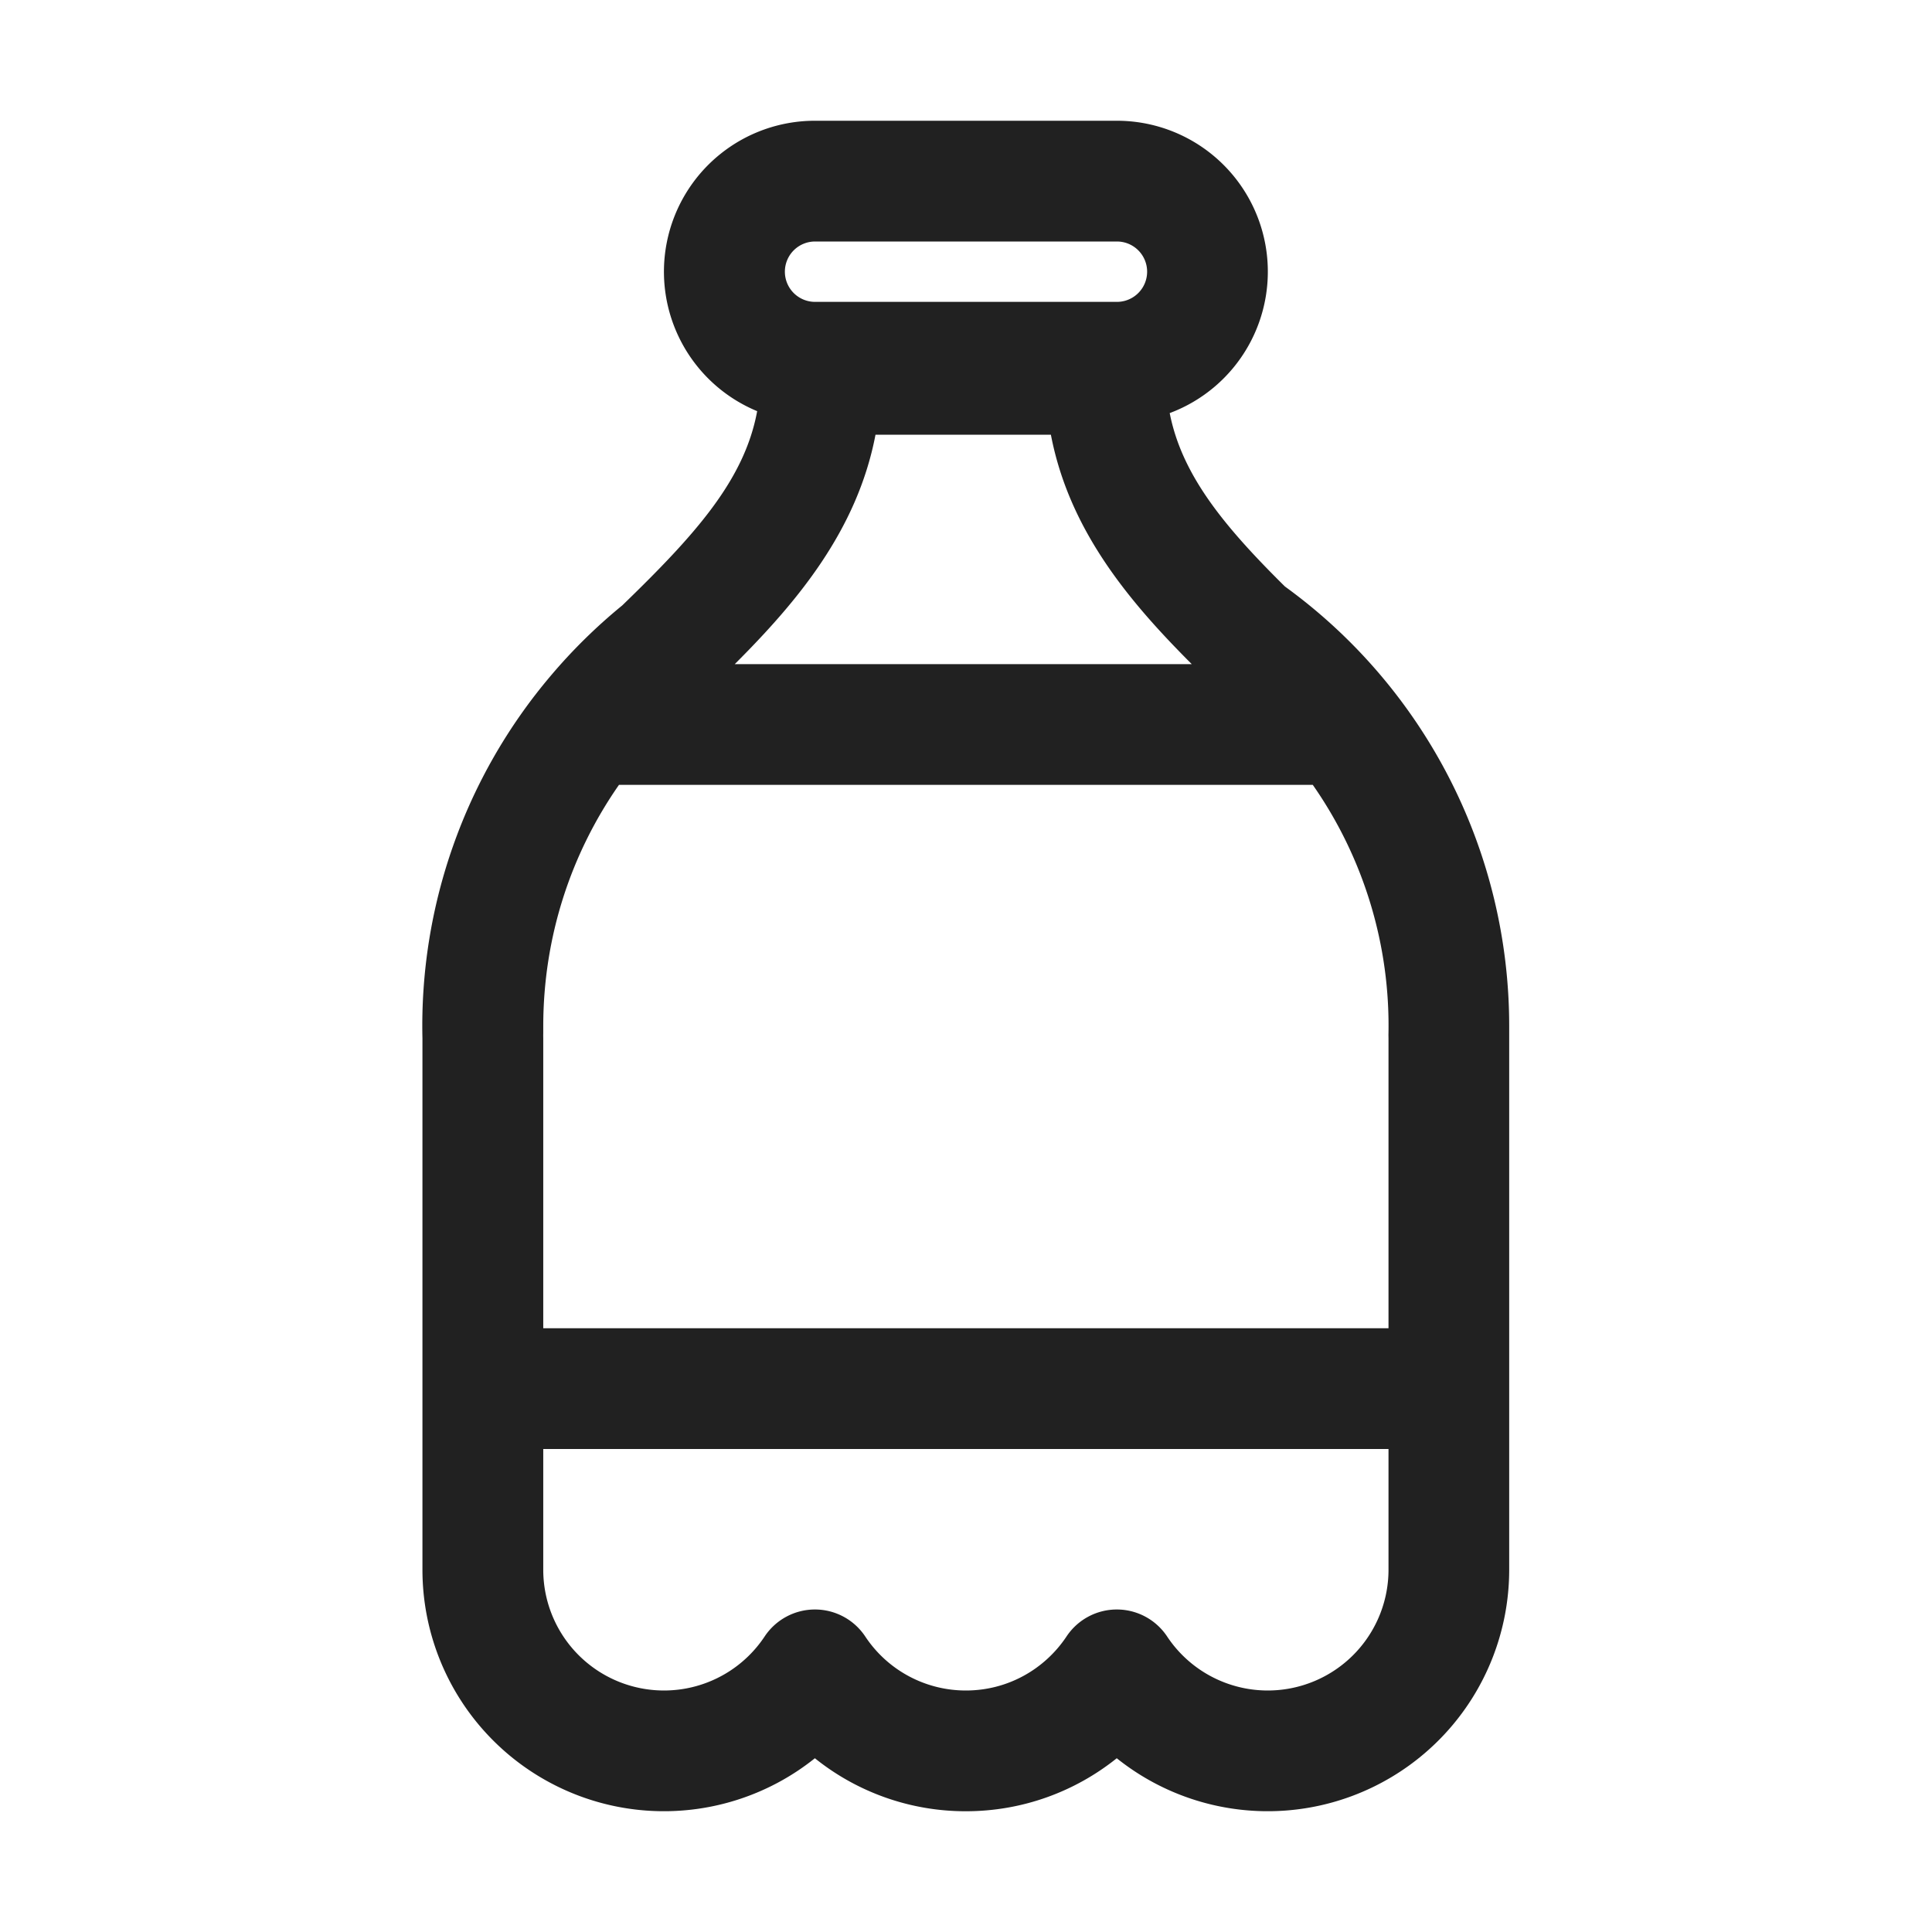 <svg viewBox="0 0 32 32" fill="none" xmlns="http://www.w3.org/2000/svg" height="1em" width="1em">
  <path d="M13.5 2a2.5 2.5 0 0 0-.959 4.81c-.21 1.138-1.02 2.042-2.235 3.218a9.039 9.039 0 0 0-1.18 1.16A8.968 8.968 0 0 0 6.997 17.2V26a4 4 0 0 0 6.5 3.122 3.984 3.984 0 0 0 2.5.878c.946 0 1.816-.33 2.5-.878a4 4 0 0 0 6.5-3.122v-9.001a8.99 8.99 0 0 0-3.715-7.285c-1.029-1.018-1.708-1.857-1.908-2.872A2.5 2.5 0 0 0 18.5 2h-5ZM13 4.5a.5.5 0 0 1 .5-.5h5a.5.5 0 0 1 0 1h-5a.5.5 0 0 1-.5-.5Zm6.74 6.5h-7.57c1.025-1.025 2.027-2.209 2.331-3.8h2.905c.306 1.598 1.313 2.778 2.333 3.8Zm-9.488 2h11.492a6.966 6.966 0 0 1 1.253 4.146l.001.054V22h-14v-4.8a2.276 2.276 0 0 1 0-.093V17c0-1.488.463-2.866 1.254-4ZM8.998 24h14v2a2 2 0 0 1-3.667 1.105 1 1 0 0 0-1.666 0c-.36.541-.972.895-1.667.895a1.997 1.997 0 0 1-1.667-.895 1 1 0 0 0-1.666 0A2 2 0 0 1 8.998 26v-2Z" fill="#212121"/>
</svg>
